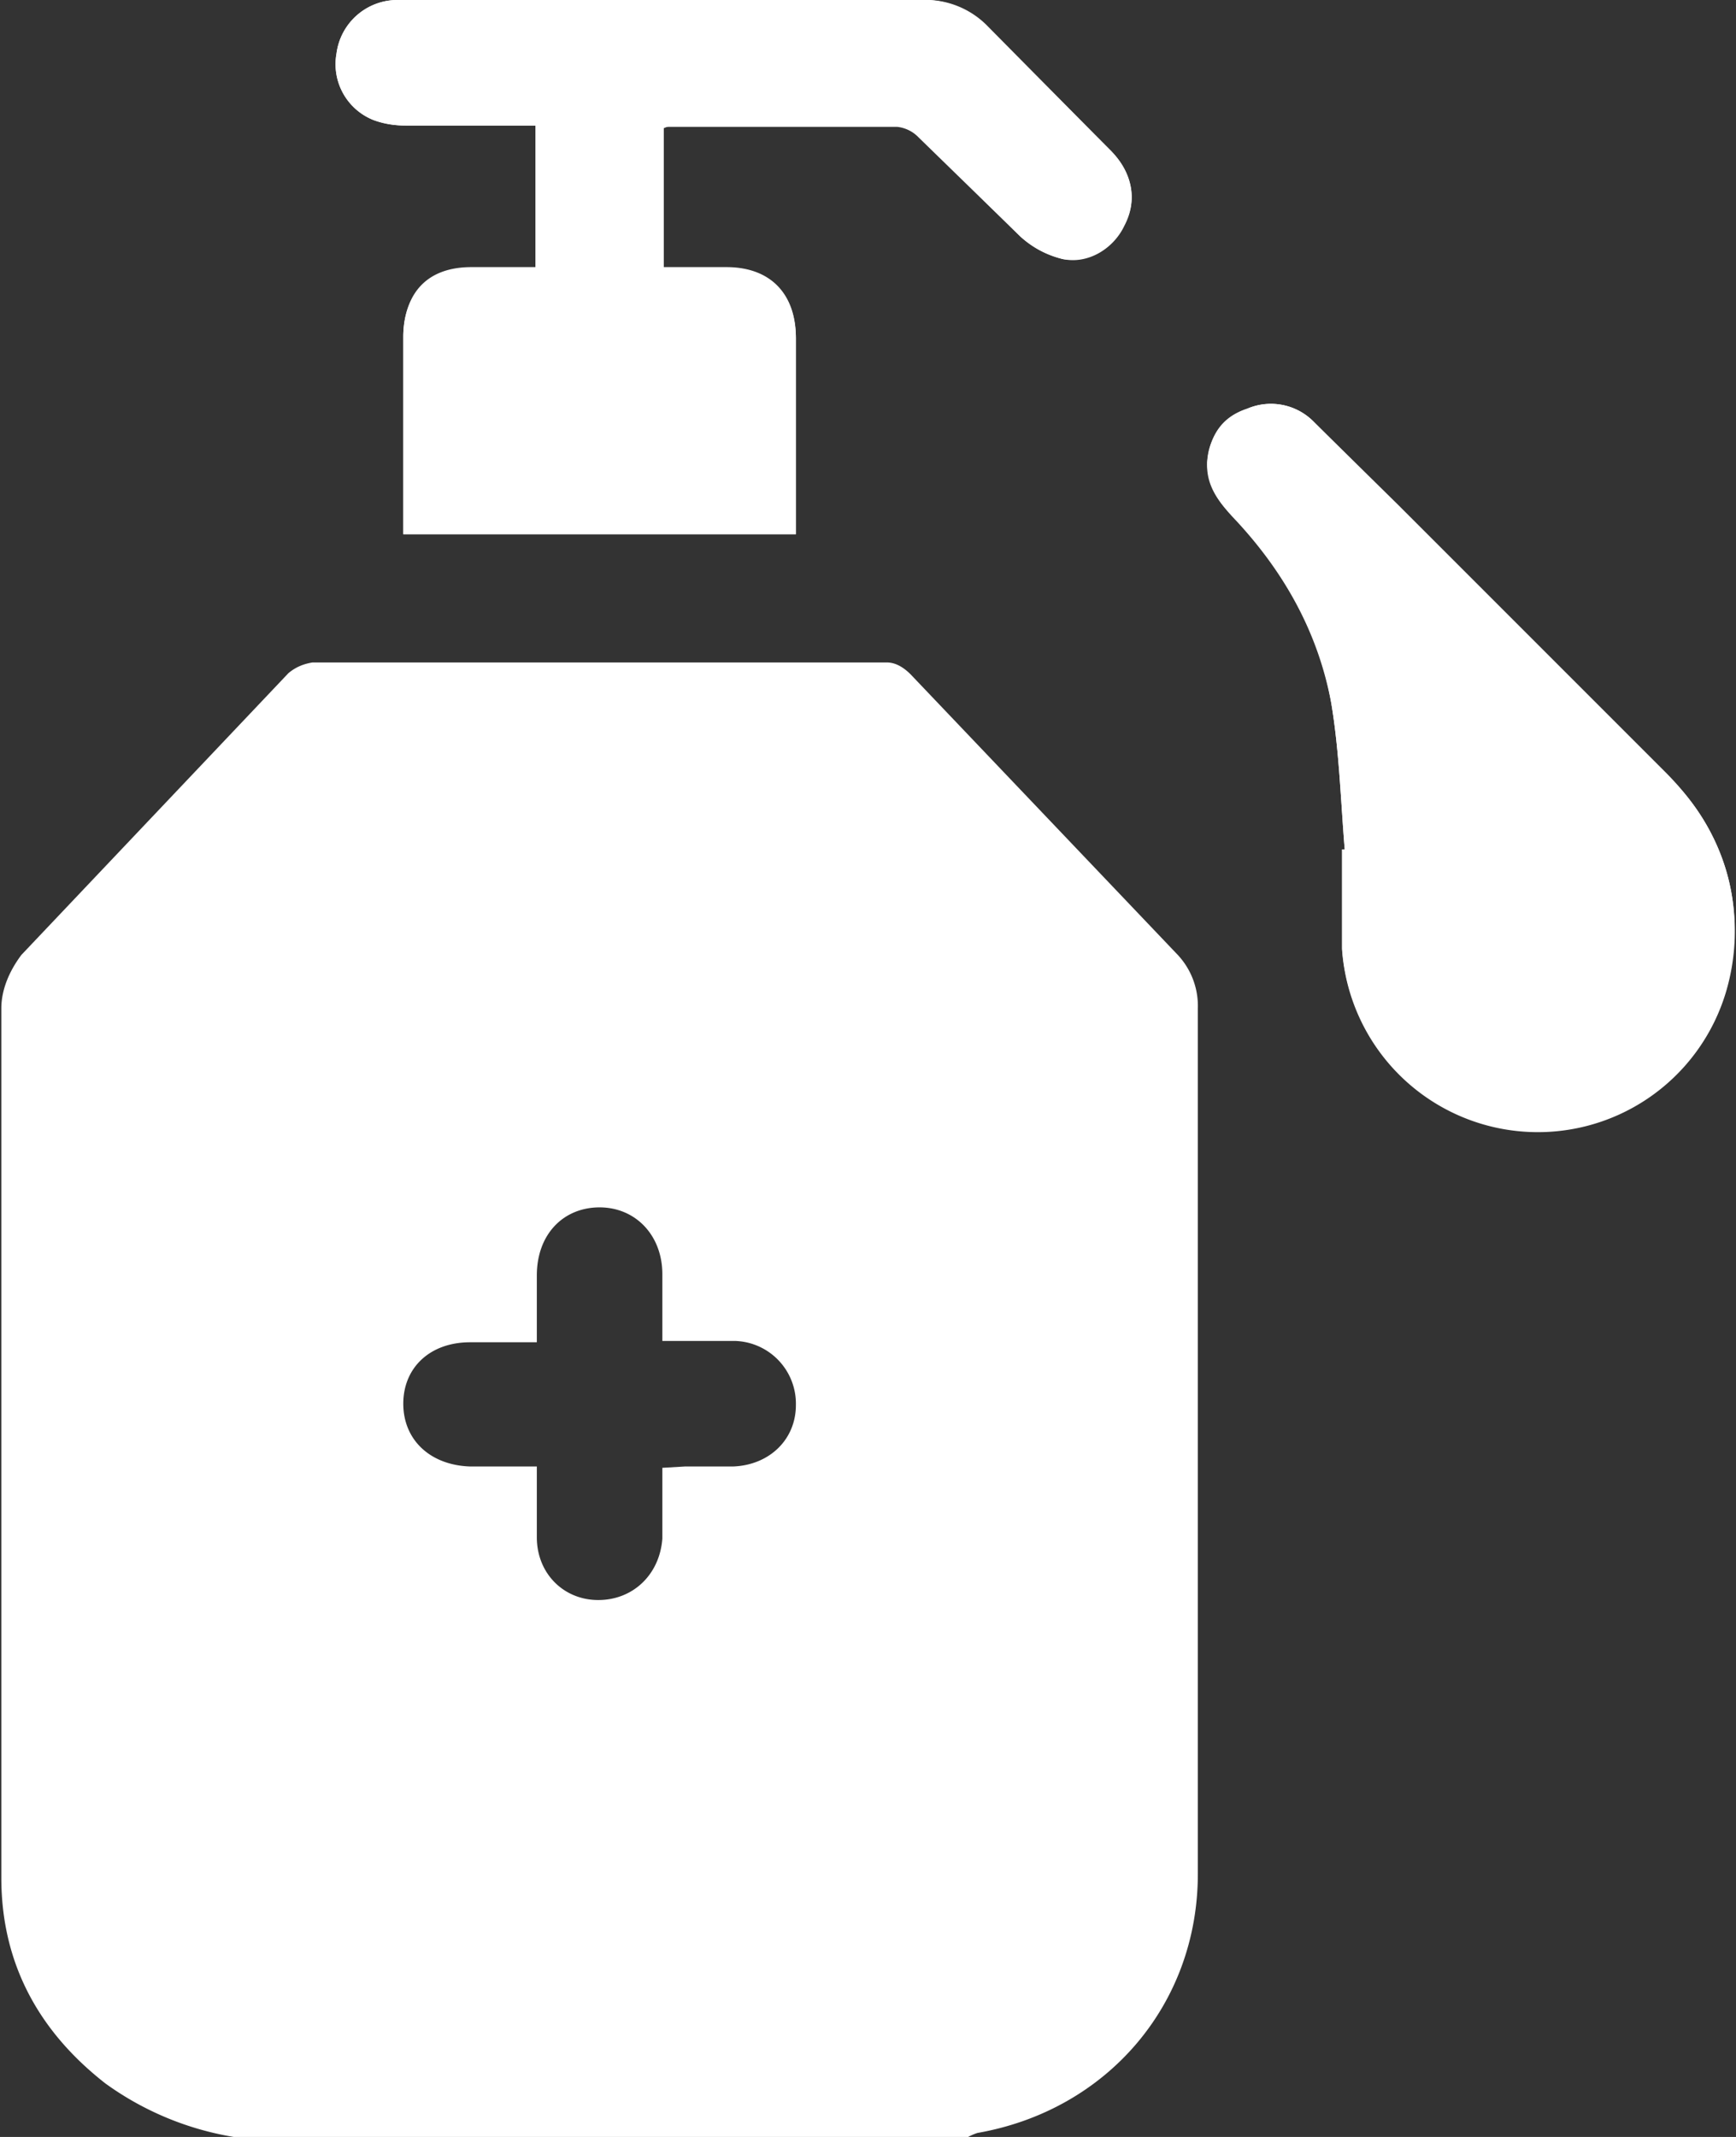 <svg width="13" height="16" fill="#fff" xmlns="http://www.w3.org/2000/svg"><rect width="100%" height="100%" fill="#333333" stroke="none"/><path d="m4.97.96.05-.02h1.7c.06.01.12.04.16.08l.76.75c.09.08.2.14.32.17.2.03.37-.08.46-.26.1-.18.06-.39-.1-.55L7.4.2A.65.65 0 0 0 6.9 0H2.97a.46.46 0 0 0-.45.4.45.45 0 0 0 .28.5c.08.03.16.04.24.04h.97V2h-.48c-.32 0-.5.18-.51.51v1.49h2.94V2.54c0-.34-.19-.53-.52-.53h-.47V.96Zm5.1 5.4h-.02v.75a1.47 1.47 0 0 0 2.88.3 1.6 1.6 0 0 0-.46-1.62l-2-2-.63-.63a.45.45 0 0 0-.5-.1.44.44 0 0 0-.3.4c0 .17.08.3.2.41.37.4.64.86.73 1.4.06.36.07.73.1 1.09Z"/><path d="M1.75 16a2.27 2.27 0 0 1-.96-.4c-.5-.39-.78-.9-.78-1.54V7.55c0-.14.06-.28.15-.4l2-2.11c.06-.05.12-.07.18-.08h4.3c.07 0 .13.04.18.09l2 2.1a.56.56 0 0 1 .15.4v6.48c0 .98-.68 1.77-1.65 1.94a.4.4 0 0 0-.07.03h-5.5Zm3.21-5.01.17-.01h.36c.27-.01.47-.2.47-.46a.47.47 0 0 0-.46-.48h-.54v-.5c0-.29-.2-.5-.47-.5-.27 0-.47.2-.47.51v.5h-.5c-.3 0-.5.19-.5.46s.2.46.5.47h.5v.53c0 .27.2.47.46.47s.46-.19.48-.46V11ZM4.97.96V2h.47c.33 0 .52.2.52.53V4H3.02V2.52c0-.32.19-.5.51-.51h.48V.94h-.97A.73.73 0 0 1 2.8.9a.45.45 0 0 1-.28-.5.46.46 0 0 1 .45-.4H6.9a.65.65 0 0 1 .5.21l.92.92c.16.17.2.37.1.56-.08.17-.27.29-.46.25a.7.7 0 0 1-.32-.17l-.76-.74a.26.26 0 0 0-.16-.08H4.97ZM10.07 6.36c-.03-.36-.04-.73-.1-1.09-.1-.54-.36-1-.74-1.4-.11-.12-.2-.24-.19-.41.02-.2.11-.34.3-.4a.45.45 0 0 1 .5.1l.63.62 2 2c.45.45.62 1 .46 1.62a1.47 1.47 0 0 1-2.88-.3v-.74h.02Z"/></svg>
